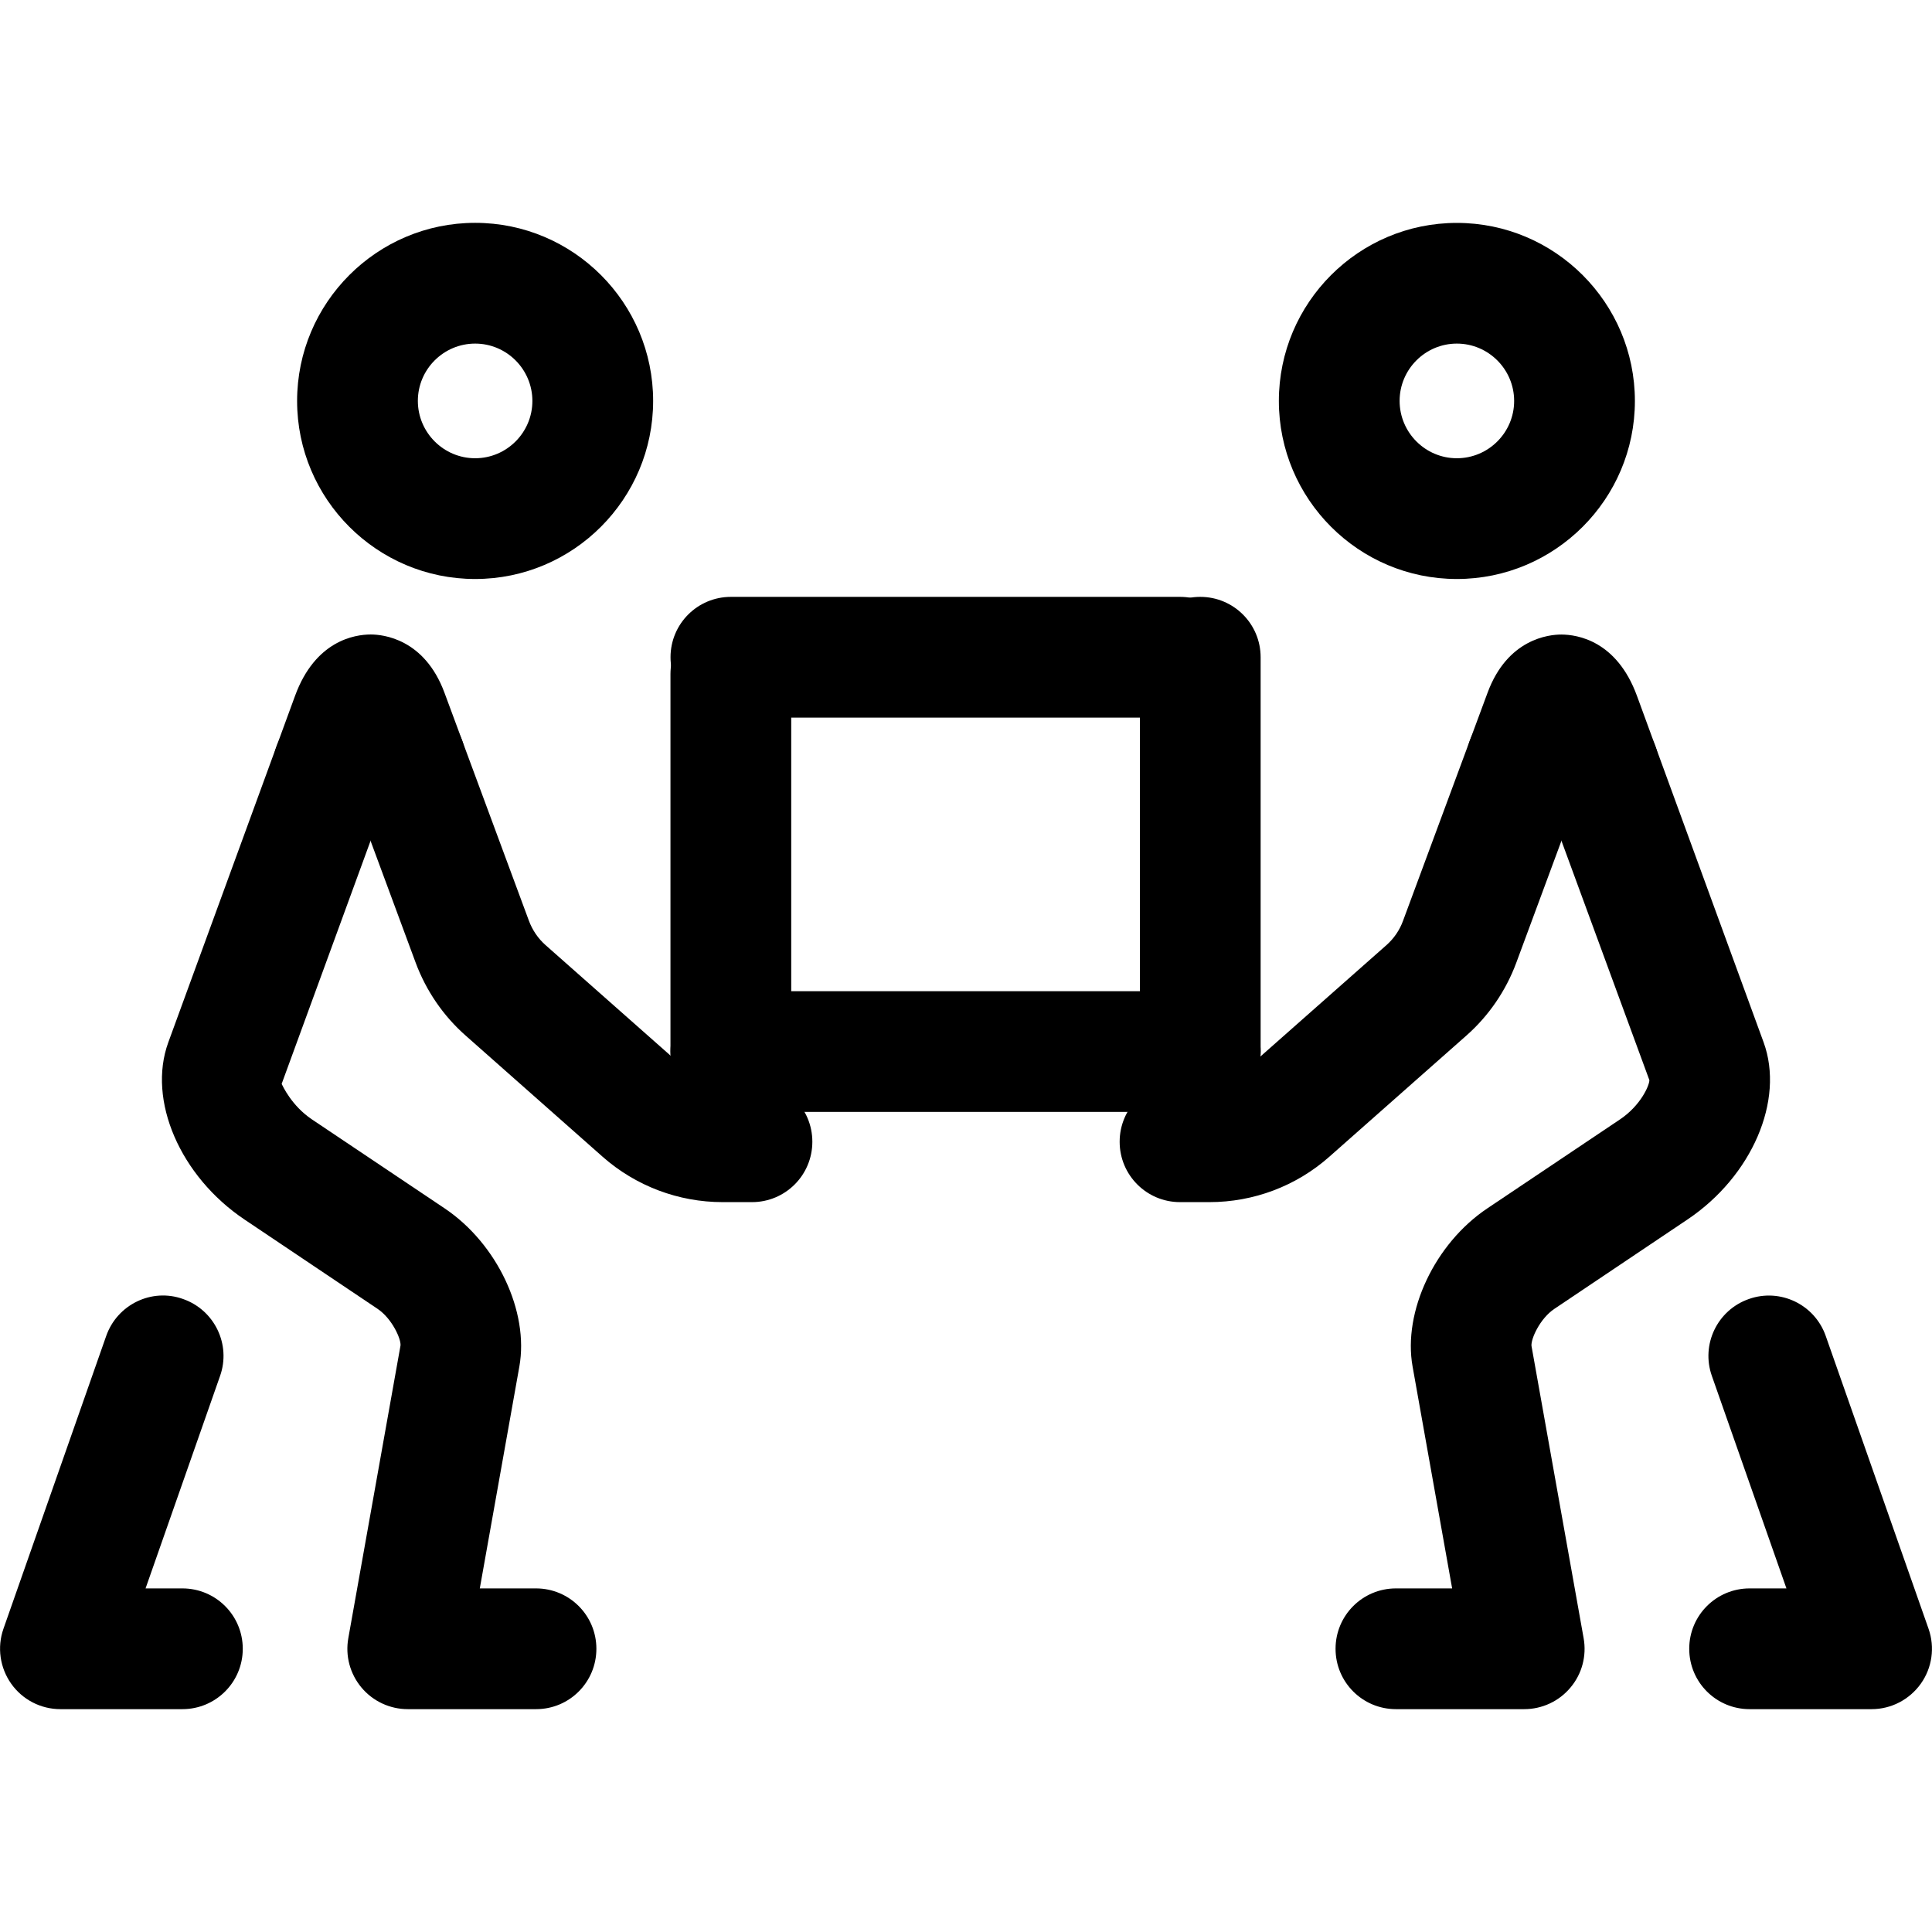 <svg xmlns="http://www.w3.org/2000/svg" viewBox="0 0 32 32"><!--! Font Icona - https://fonticona.com | License - https://fonticona.com/license | Copyright 2022 FontIcona.com --><path d="M24.13,9.59c-1.626,0-2.948-1.323-2.948-2.949s1.322-2.949,2.948-2.949s2.949,1.323,2.949,2.949S25.756,9.59,24.13,9.59z M24.13,5.691c-0.522,0-0.948,0.426-0.948,0.949S23.607,7.59,24.13,7.59c0.523,0,0.949-0.426,0.949-0.949S24.653,5.691,24.13,5.691z"/><path d="M31,28.309h-2.021c-0.553,0-1-0.447-1-1s0.447-1,1-1h0.61l-1.235-3.519c-0.184-0.521,0.091-1.092,0.612-1.274c0.521-0.185,1.092,0.091,1.274,0.612l1.703,4.85c0.107,0.306,0.06,0.645-0.128,0.909S31.324,28.309,31,28.309z"/><path d="M25.246,28.309h-2.125c-0.553,0-1-0.447-1-1s0.447-1,1-1h0.931l-0.655-3.674c-0.163-0.911,0.368-2.036,1.234-2.618l2.204-1.478c0.338-0.228,0.483-0.557,0.484-0.648l-1.779-4.843c-0.189-0.52,0.077-1.094,0.596-1.283c0.519-0.188,1.094,0.077,1.283,0.596l1.792,4.903c0.35,0.958-0.193,2.219-1.263,2.936l-2.203,1.479c-0.237,0.159-0.388,0.492-0.379,0.612l0.864,4.843c0.052,0.292-0.027,0.591-0.218,0.817C25.823,28.178,25.542,28.309,25.246,28.309z"/><path d="M26.479,13.704c-0.243,0-0.478-0.089-0.659-0.247c-0.255,0.161-0.58,0.209-0.885,0.094c-0.518-0.192-0.782-0.768-0.59-1.285l0.293-0.79c0.33-0.896,1.018-0.966,1.222-0.966h0.001c0.265,0.001,0.917,0.101,1.252,1.015l0.306,0.836c0.189,0.519-0.077,1.093-0.596,1.283C26.71,13.685,26.594,13.704,26.479,13.704z"/><path d="M20.031,19.911h-0.486c-0.553,0-1-0.447-1-1s0.447-1,1-1h0.486c0.245,0,0.48-0.089,0.663-0.251l2.27-2.006c0.123-0.109,0.218-0.247,0.274-0.401l1.107-2.987c0.191-0.518,0.765-0.783,1.285-0.59c0.518,0.191,0.782,0.767,0.59,1.285l-1.106,2.986c-0.171,0.462-0.457,0.88-0.827,1.206l-2.269,2.006C21.47,19.645,20.764,19.911,20.031,19.911z"/><path d="M7.87,9.59c-1.626,0-2.949-1.323-2.949-2.949S6.244,3.691,7.87,3.691s2.948,1.323,2.948,2.949S9.496,9.59,7.87,9.59z M7.87,5.691c-0.523,0-0.949,0.426-0.949,0.949S7.347,7.59,7.87,7.59c0.522,0,0.948-0.426,0.948-0.949S8.393,5.691,7.87,5.691z"/><path d="M3.021,28.309H1c-0.324,0-0.628-0.157-0.815-0.422s-0.235-0.604-0.128-0.909l1.702-4.85c0.183-0.522,0.755-0.799,1.274-0.612c0.521,0.183,0.796,0.754,0.612,1.274l-1.234,3.519h0.61c0.553,0,1,0.447,1,1S3.574,28.309,3.021,28.309z"/><path d="M8.879,28.309H6.754c-0.296,0-0.577-0.131-0.767-0.358c-0.19-0.227-0.27-0.525-0.218-0.817l0.865-4.85c0.008-0.113-0.143-0.446-0.381-0.606l-2.202-1.478c-1.069-0.717-1.612-1.978-1.264-2.934l1.793-4.905c0.189-0.519,0.766-0.783,1.283-0.596c0.519,0.189,0.785,0.764,0.596,1.283l-1.794,4.905c0.016,0.029,0.161,0.358,0.499,0.586l2.203,1.477c0.867,0.583,1.398,1.708,1.235,2.619l-0.655,3.674h0.931c0.553,0,1,0.447,1,1S9.432,28.309,8.879,28.309z"/><path d="M5.521,13.704c-0.114,0-0.23-0.02-0.344-0.061c-0.519-0.19-0.785-0.765-0.596-1.283l0.306-0.835c0.335-0.915,0.987-1.015,1.252-1.016H6.14c0.204,0,0.892,0.07,1.223,0.968l0.292,0.788c0.192,0.518-0.072,1.093-0.59,1.285c-0.304,0.115-0.63,0.067-0.885-0.094C5.998,13.615,5.764,13.704,5.521,13.704z"/><path d="M12.455,19.911h-0.486c-0.732,0-1.438-0.267-1.987-0.751l-2.27-2.008c-0.369-0.325-0.655-0.743-0.827-1.206l-1.105-2.985c-0.192-0.519,0.072-1.094,0.59-1.285c0.522-0.194,1.094,0.072,1.285,0.59l1.106,2.986c0.058,0.155,0.152,0.293,0.274,0.401l2.271,2.008c0.183,0.161,0.418,0.25,0.663,0.25h0.486c0.553,0,1,0.447,1,1S13.008,19.911,12.455,19.911z"/><path d="M12.105,18.417c-0.553,0-1-0.447-1-1v-6.25c0-0.553,0.447-1,1-1s1,0.447,1,1v6.25C13.105,17.97,12.658,18.417,12.105,18.417z"/><path d="M19.88,18.417c-0.553,0-1-0.447-1-1v-6.531c0-0.553,0.447-1,1-1s1,0.447,1,1v6.531C20.88,17.97,20.433,18.417,19.88,18.417z"/><path d="M19.545,11.886h-7.439c-0.553,0-1-0.447-1-1s0.447-1,1-1h7.439c0.553,0,1,0.447,1,1S20.098,11.886,19.545,11.886z"/><path d="M19.88,18.417h-7.774c-0.553,0-1-0.447-1-1s0.447-1,1-1h7.774c0.553,0,1,0.447,1,1S20.433,18.417,19.88,18.417z"/></svg>